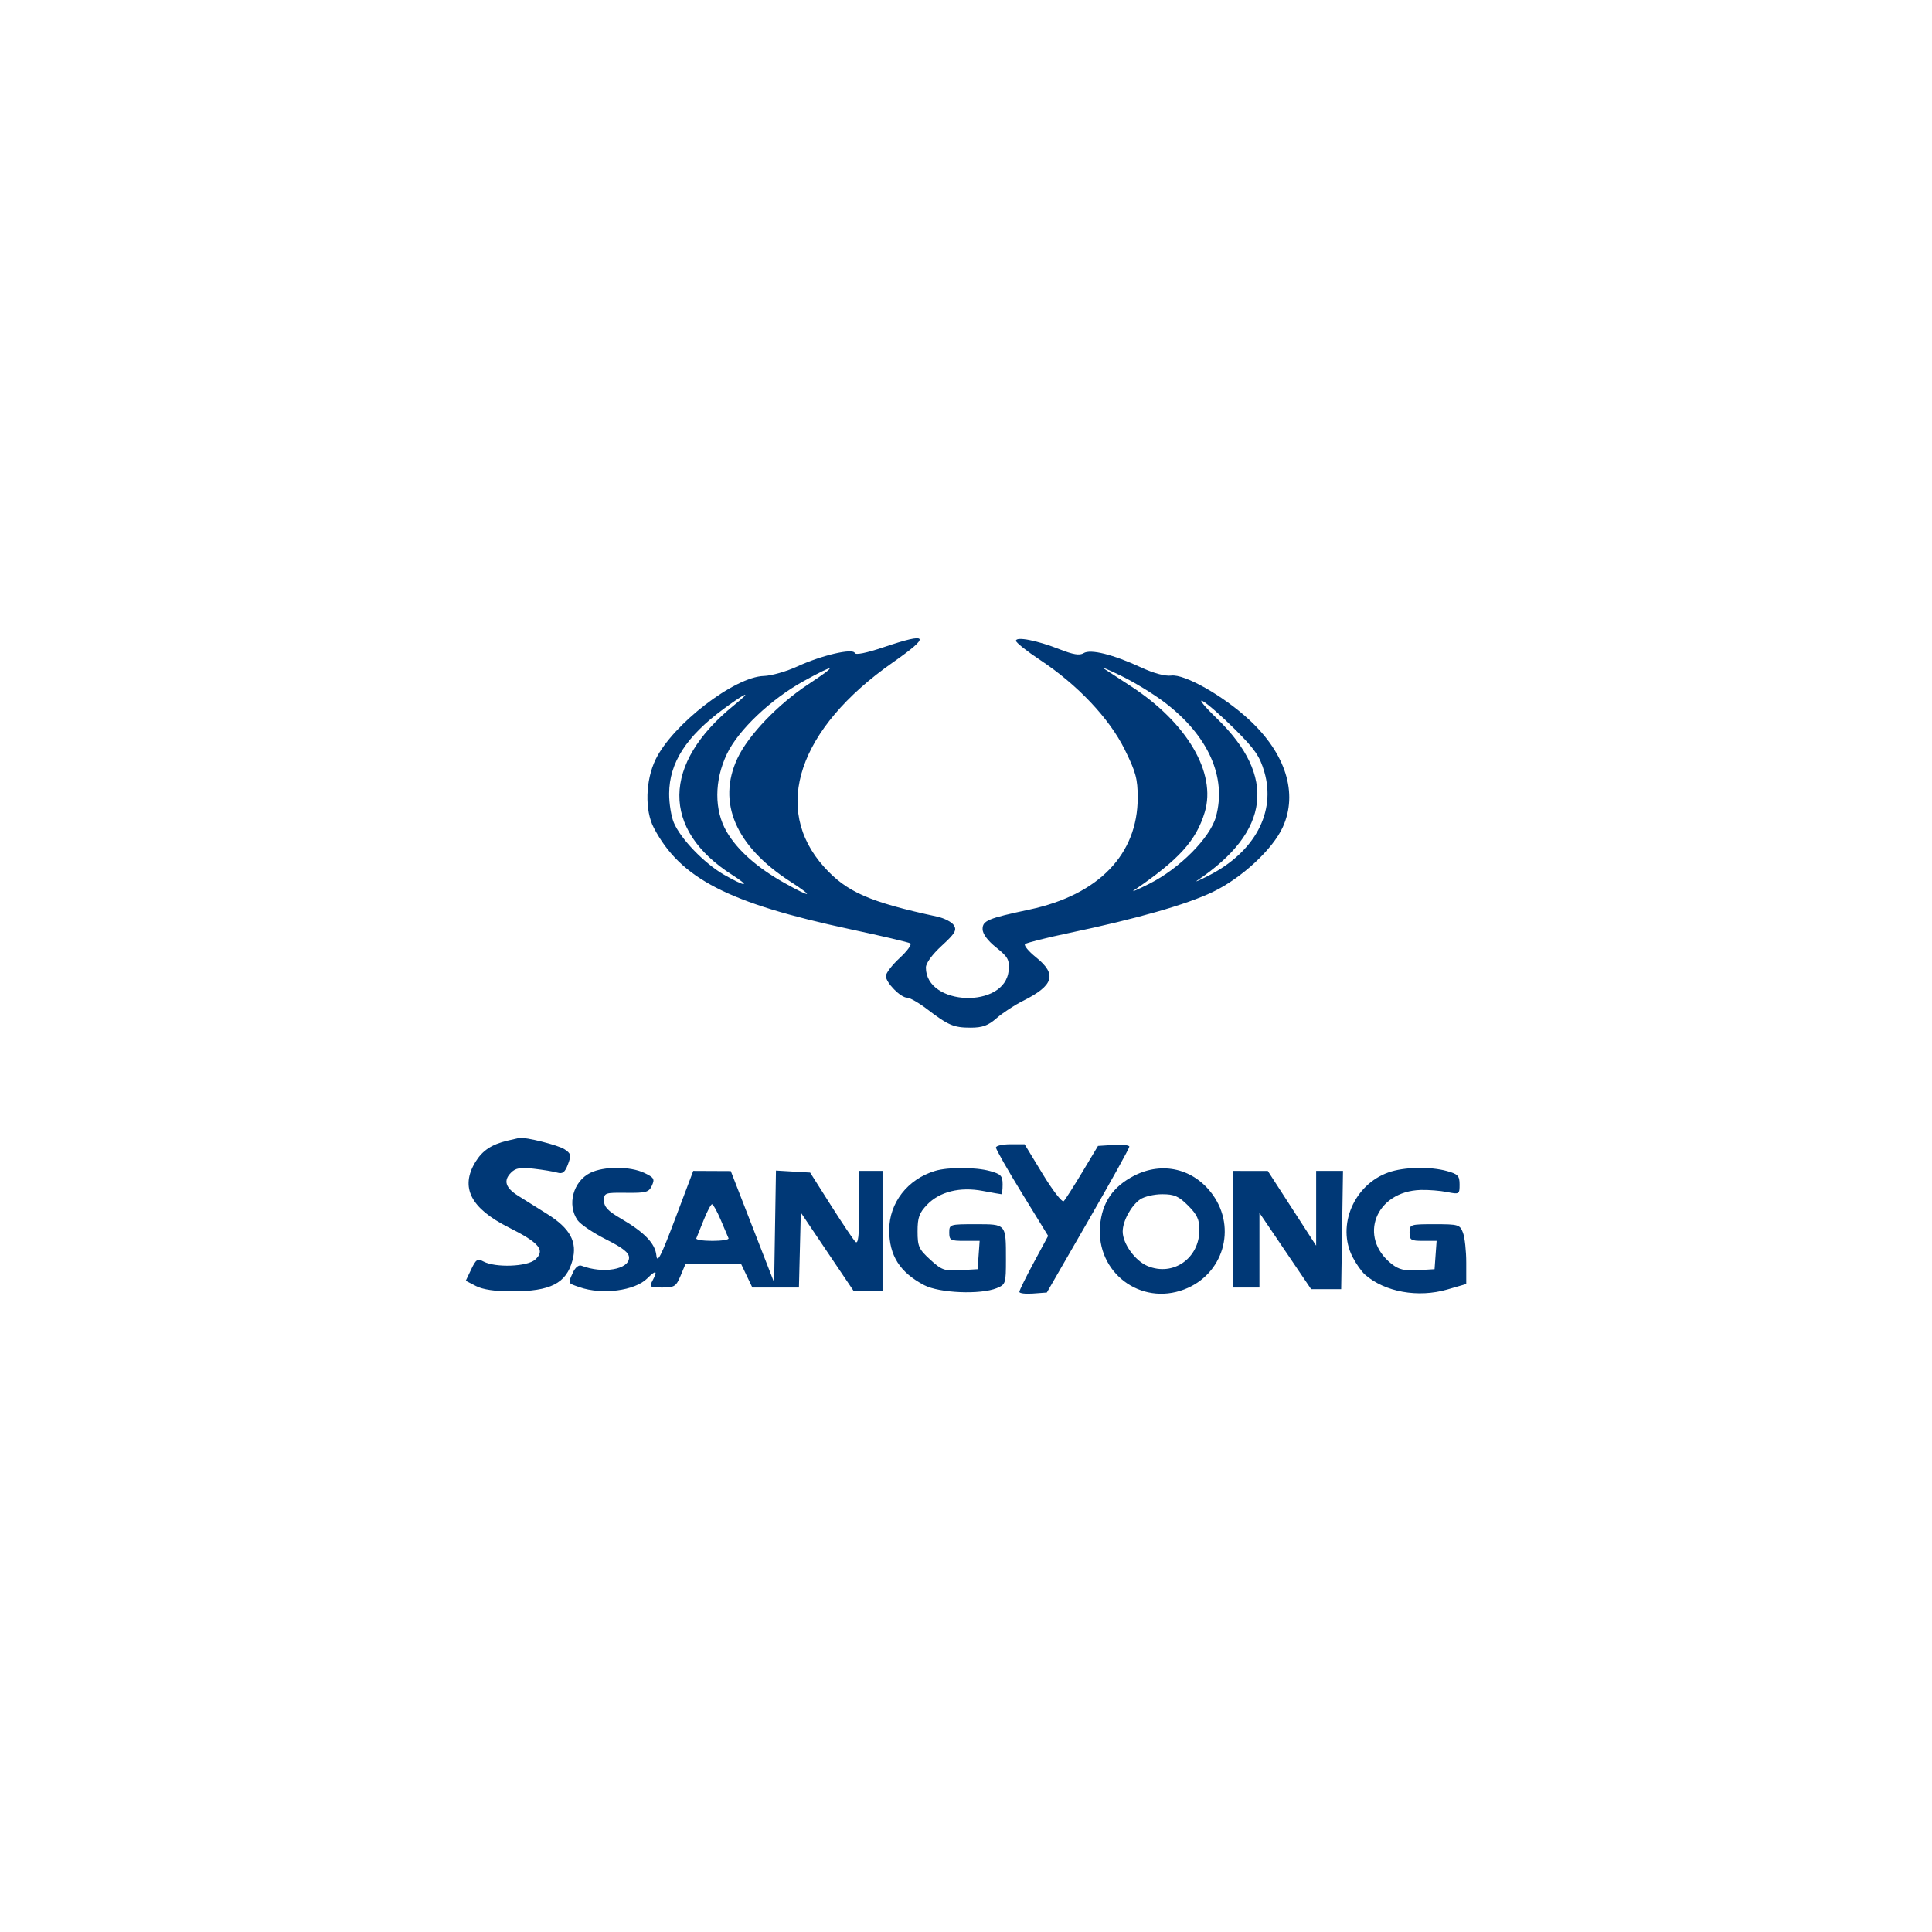 <svg width="112" height="112" viewBox="0 0 112 112" fill="none" xmlns="http://www.w3.org/2000/svg">
<path fill-rule="evenodd" clip-rule="evenodd" d="M51.214 37.523C50.231 37.855 49.596 37.983 49.554 37.858C49.455 37.561 47.631 37.985 46.231 38.631C45.593 38.925 44.717 39.175 44.284 39.187C42.576 39.233 38.993 41.994 38.006 44.026C37.418 45.235 37.372 46.978 37.9 47.986C39.441 50.926 42.214 52.356 49.312 53.874C51.114 54.259 52.67 54.625 52.771 54.687C52.871 54.749 52.594 55.132 52.154 55.538C51.715 55.943 51.355 56.413 51.355 56.581C51.355 56.967 52.209 57.836 52.588 57.836C52.744 57.836 53.26 58.131 53.733 58.492C54.977 59.441 55.29 59.574 56.266 59.574C56.954 59.574 57.279 59.455 57.777 59.021C58.127 58.716 58.804 58.271 59.283 58.032C61.097 57.126 61.291 56.486 60.053 55.492C59.625 55.149 59.343 54.806 59.424 54.73C59.506 54.655 60.66 54.363 61.99 54.084C65.943 53.251 68.764 52.445 70.3 51.711C71.974 50.91 73.778 49.24 74.365 47.948C75.257 45.985 74.536 43.686 72.413 41.722C70.907 40.33 68.671 39.063 67.898 39.164C67.547 39.21 66.878 39.03 66.157 38.695C64.53 37.94 63.215 37.613 62.818 37.864C62.585 38.01 62.217 37.95 61.424 37.638C60.121 37.124 58.896 36.886 58.896 37.146C58.896 37.249 59.527 37.751 60.298 38.261C62.466 39.696 64.306 41.642 65.199 43.446C65.844 44.75 65.954 45.155 65.954 46.237C65.954 49.531 63.686 51.877 59.678 52.729C57.274 53.24 56.962 53.37 56.962 53.859C56.962 54.136 57.248 54.524 57.746 54.924C58.438 55.479 58.524 55.636 58.472 56.254C58.283 58.491 53.675 58.333 53.675 56.089C53.675 55.835 54.038 55.335 54.594 54.825C55.363 54.118 55.478 53.927 55.299 53.642C55.182 53.455 54.747 53.229 54.333 53.139C50.393 52.289 49.085 51.714 47.772 50.257C44.723 46.869 46.281 42.235 51.758 38.402C53.977 36.849 53.844 36.633 51.214 37.523ZM67.501 40.709C70.038 42.63 71.126 45.051 70.488 47.353C70.151 48.569 68.37 50.36 66.63 51.231C65.939 51.578 65.537 51.749 65.737 51.613C68.344 49.837 69.343 48.734 69.841 47.083C70.526 44.807 68.816 41.895 65.546 39.772C64.896 39.35 64.2 38.895 63.999 38.762C63.798 38.628 64.243 38.814 64.987 39.175C65.732 39.535 66.863 40.225 67.501 40.709ZM46.884 39.651C45.105 40.819 43.373 42.627 42.748 43.968C41.557 46.523 42.646 49.058 45.813 51.103C47.243 52.026 47.055 52.073 45.476 51.187C43.89 50.298 42.758 49.296 42.129 48.222C41.397 46.975 41.402 45.248 42.142 43.704C42.804 42.322 44.672 40.547 46.569 39.496C48.471 38.443 48.616 38.514 46.884 39.651ZM42.553 40.882C38.365 44.27 38.325 48.091 42.45 50.721C43.569 51.435 43.225 51.426 41.973 50.709C40.834 50.056 39.452 48.623 39.062 47.69C38.91 47.328 38.788 46.573 38.791 46.012C38.798 44.22 39.779 42.694 41.95 41.095C43.274 40.119 43.667 39.98 42.553 40.882ZM71.593 42.28C72.746 43.428 73.032 43.843 73.296 44.75C73.975 47.084 72.742 49.387 70.082 50.752C69.513 51.044 69.214 51.171 69.417 51.034C73.634 48.201 74.018 45.009 70.545 41.651C69.828 40.958 69.458 40.505 69.724 40.645C69.99 40.785 70.831 41.521 71.593 42.28ZM29.408 66.127C28.489 66.349 27.966 66.698 27.561 67.36C26.664 68.831 27.281 70.046 29.491 71.156C31.278 72.053 31.627 72.478 31.024 73.021C30.568 73.433 28.72 73.501 28.029 73.132C27.682 72.946 27.595 73.001 27.317 73.584L27 74.247L27.596 74.555C27.989 74.758 28.694 74.862 29.67 74.862C31.923 74.861 32.827 74.398 33.188 73.061C33.477 71.99 33.05 71.209 31.721 70.377C31.138 70.013 30.379 69.537 30.036 69.321C29.295 68.855 29.168 68.436 29.629 67.976C29.896 67.709 30.168 67.663 30.944 67.752C31.482 67.814 32.097 67.916 32.31 67.979C32.616 68.069 32.748 67.965 32.924 67.498C33.126 66.964 33.105 66.874 32.718 66.62C32.349 66.379 30.465 65.908 30.107 65.967C30.042 65.978 29.727 66.05 29.408 66.127ZM57.736 66.525C57.736 66.631 58.416 67.826 59.248 69.181L60.761 71.645L59.929 73.191C59.471 74.04 59.095 74.806 59.093 74.891C59.091 74.977 59.449 75.021 59.888 74.988L60.686 74.929L63.078 70.782C64.394 68.501 65.47 66.562 65.47 66.474C65.47 66.385 65.062 66.339 64.562 66.372L63.653 66.43L62.743 67.948C62.242 68.782 61.758 69.54 61.667 69.631C61.575 69.722 61.033 69.026 60.449 68.065L59.397 66.334H58.566C58.11 66.334 57.736 66.42 57.736 66.525ZM34.22 67.992C33.225 68.482 32.859 69.848 33.483 70.738C33.651 70.977 34.39 71.475 35.127 71.846C36.116 72.344 36.466 72.621 36.466 72.908C36.466 73.594 34.954 73.852 33.714 73.377C33.547 73.313 33.353 73.466 33.213 73.771C32.916 74.424 32.895 74.376 33.594 74.62C34.907 75.077 36.802 74.83 37.527 74.106C38.041 73.592 38.143 73.649 37.813 74.266C37.63 74.606 37.681 74.639 38.39 74.639C39.096 74.639 39.194 74.577 39.451 73.963L39.733 73.287H41.351H42.969L43.291 73.963L43.614 74.639H44.964H46.315L46.369 72.466L46.424 70.293L47.952 72.563L49.481 74.832H50.321H51.161V71.356V67.879H50.485H49.808V70.042C49.808 71.659 49.752 72.15 49.588 71.986C49.467 71.865 48.827 70.913 48.166 69.871L46.965 67.976L45.974 67.918L44.983 67.859L44.93 71.104L44.877 74.349L43.62 71.119L42.364 67.889L41.276 67.884L40.188 67.879L39.149 70.631C38.316 72.836 38.098 73.264 38.051 72.782C37.983 72.083 37.36 71.436 35.983 70.635C35.242 70.205 35.016 69.963 35.016 69.604C35.016 69.152 35.065 69.135 36.305 69.149C37.46 69.162 37.615 69.118 37.792 68.731C37.966 68.349 37.914 68.263 37.344 67.992C36.527 67.605 35.004 67.605 34.22 67.992ZM54.21 67.878C52.612 68.359 51.548 69.73 51.548 71.308C51.548 72.791 52.165 73.761 53.578 74.503C54.457 74.963 56.846 75.061 57.784 74.675C58.297 74.463 58.316 74.404 58.316 73.018C58.316 70.936 58.344 70.969 56.555 70.969C55.056 70.969 55.029 70.978 55.029 71.452C55.029 71.897 55.099 71.935 55.91 71.935H56.791L56.732 72.756L56.672 73.577L55.665 73.635C54.747 73.688 54.593 73.633 53.925 73.022C53.263 72.416 53.192 72.257 53.192 71.383C53.192 70.582 53.287 70.316 53.742 69.841C54.471 69.082 55.65 68.789 56.971 69.04C57.527 69.145 58.014 69.231 58.052 69.231C58.091 69.231 58.123 68.974 58.123 68.661C58.123 68.166 58.026 68.064 57.397 67.889C56.554 67.655 54.97 67.65 54.21 67.878ZM65.76 68.151C64.514 68.788 63.883 69.713 63.77 71.067C63.546 73.769 66.123 75.714 68.652 74.749C70.912 73.887 71.712 71.203 70.292 69.245C69.21 67.753 67.398 67.316 65.76 68.151ZM80.486 67.968C78.49 68.678 77.481 71.052 78.405 72.86C78.606 73.254 78.933 73.718 79.13 73.891C80.28 74.9 82.204 75.247 83.905 74.753L85 74.435V73.198C85 72.517 84.915 71.737 84.811 71.465C84.632 70.993 84.552 70.969 83.168 70.969C81.745 70.969 81.713 70.98 81.713 71.452C81.713 71.888 81.789 71.935 82.497 71.935H83.282L83.222 72.756L83.163 73.577L82.185 73.634C81.422 73.678 81.092 73.6 80.683 73.279C78.703 71.723 79.744 69.059 82.362 68.984C82.802 68.971 83.489 69.025 83.888 69.105C84.597 69.245 84.613 69.236 84.613 68.669C84.613 68.165 84.52 68.064 83.888 67.889C82.896 67.614 81.381 67.649 80.486 67.968ZM71.465 71.259V74.639H72.238H73.011V72.474V70.31L74.51 72.523L76.009 74.736H76.879H77.749L77.802 71.307L77.855 67.879H77.077H76.299V70.046V72.213L74.897 70.047L73.495 67.88L72.48 67.88L71.465 67.879V71.259ZM68.874 69.888C69.395 70.409 69.531 70.699 69.531 71.293C69.531 72.948 68.009 74.011 66.526 73.393C65.804 73.092 65.085 72.095 65.084 71.394C65.083 70.793 65.567 69.9 66.092 69.532C66.329 69.367 66.904 69.231 67.37 69.231C68.074 69.231 68.326 69.341 68.874 69.888ZM41.783 70.722C41.996 71.223 42.199 71.701 42.234 71.784C42.27 71.867 41.849 71.935 41.3 71.935C40.75 71.935 40.33 71.869 40.365 71.789C40.401 71.709 40.594 71.231 40.794 70.727C40.995 70.223 41.213 69.811 41.278 69.811C41.343 69.812 41.571 70.222 41.783 70.722Z" fill="#003876"/>
</svg>
